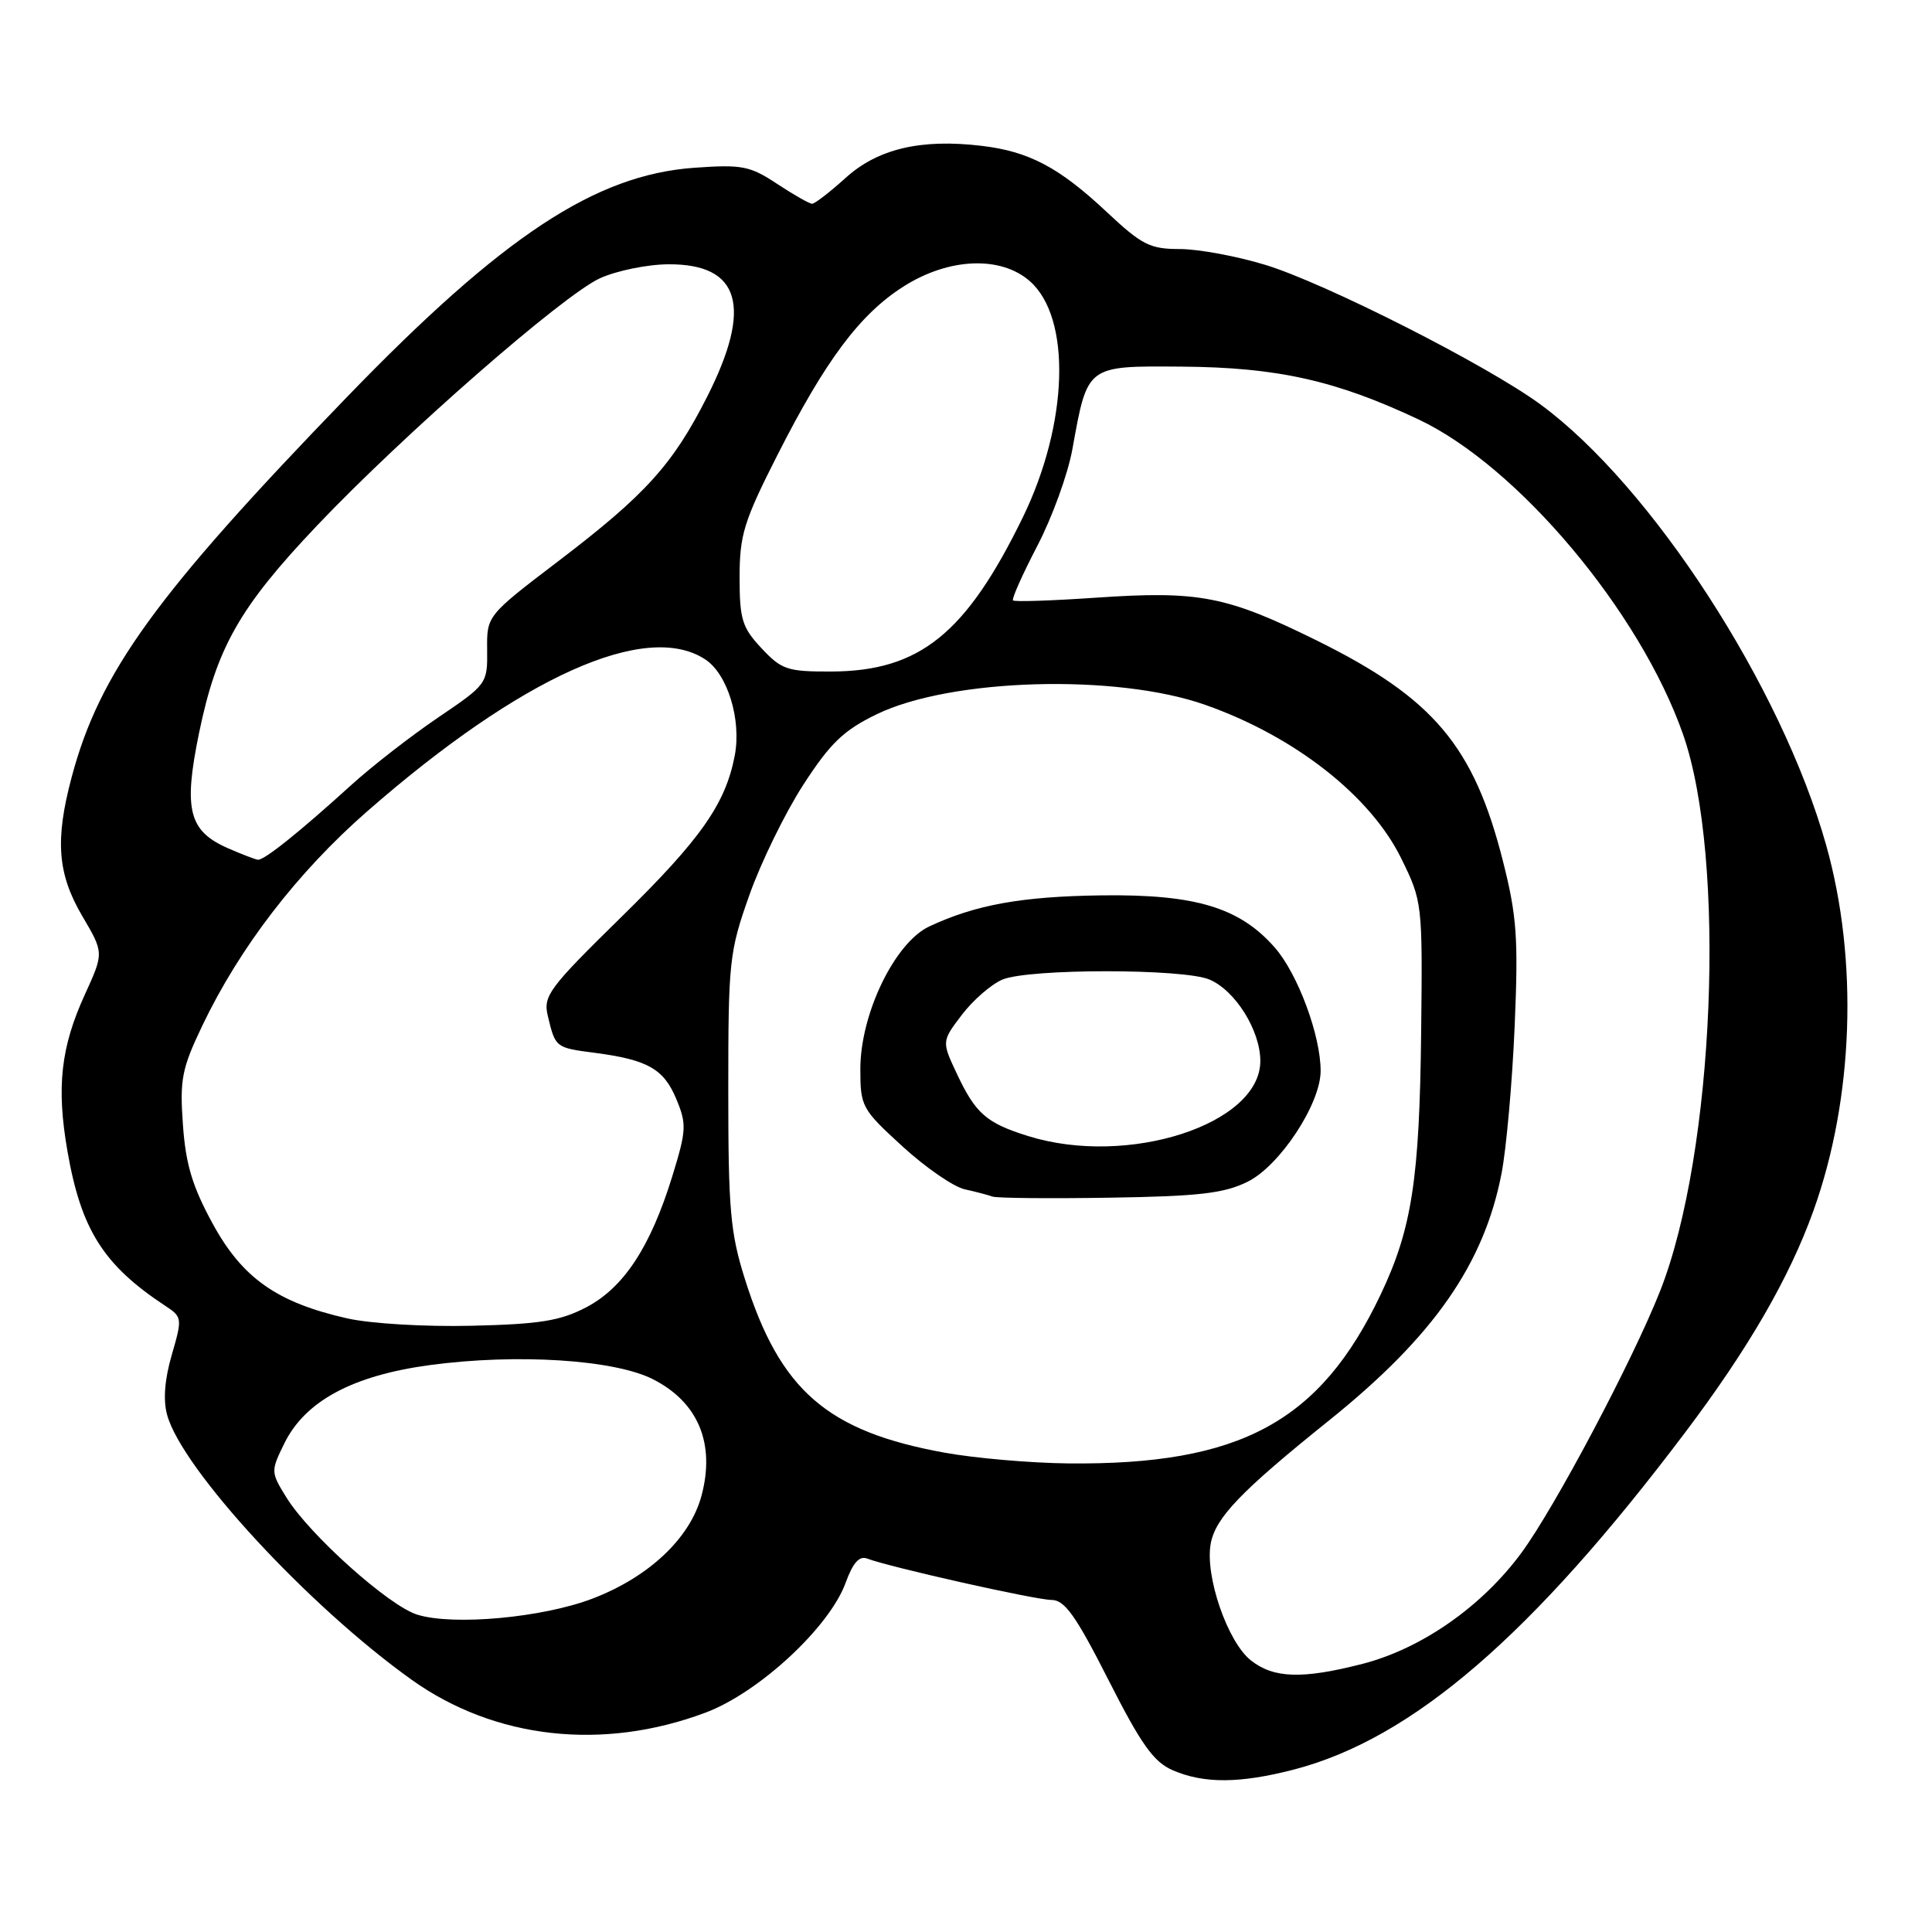 <?xml version="1.0" encoding="UTF-8" standalone="no"?>
<!DOCTYPE svg PUBLIC "-//W3C//DTD SVG 1.1//EN" "http://www.w3.org/Graphics/SVG/1.1/DTD/svg11.dtd" >
<svg xmlns="http://www.w3.org/2000/svg" xmlns:xlink="http://www.w3.org/1999/xlink" version="1.1" viewBox="0 0 256 256">
 <g >
 <path fill="currentColor"
d=" M 171.47 234.47 C 187.15 230.38 202.99 216.73 223.29 189.81 C 231.68 178.69 237.11 169.30 240.30 160.40 C 245.62 145.57 246.26 127.21 241.98 112.00 C 236.07 90.98 218.83 64.39 204.12 53.59 C 197.03 48.38 175.57 37.50 167.64 35.09 C 163.87 33.94 158.78 33.00 156.33 33.00 C 152.38 33.00 151.30 32.45 146.69 28.13 C 140.34 22.17 136.36 20.07 130.04 19.32 C 122.01 18.37 116.32 19.71 112.05 23.57 C 109.96 25.46 107.96 27.00 107.61 27.00 C 107.25 27.00 105.17 25.81 102.98 24.37 C 99.37 21.98 98.34 21.78 91.99 22.23 C 78.87 23.17 66.62 31.26 45.99 52.59 C 20.62 78.83 13.18 89.11 9.49 103.00 C 7.27 111.33 7.62 115.79 10.90 121.38 C 13.77 126.25 13.77 126.25 11.25 131.77 C 8.05 138.76 7.46 144.06 8.94 152.55 C 10.75 162.95 13.71 167.63 21.90 173.03 C 24.15 174.51 24.17 174.67 22.76 179.53 C 21.81 182.80 21.60 185.53 22.15 187.50 C 24.14 194.69 40.89 212.83 54.55 222.58 C 65.57 230.44 79.88 232.04 93.49 226.93 C 100.58 224.27 109.94 215.58 112.06 209.70 C 113.02 207.07 113.86 206.12 114.91 206.52 C 117.86 207.65 137.23 212.00 139.34 212.00 C 141.08 212.01 142.55 214.08 146.88 222.61 C 151.20 231.13 152.86 233.47 155.38 234.56 C 159.51 236.36 164.30 236.33 171.47 234.47 Z  M 165.76 220.02 C 162.65 217.58 159.63 208.79 160.43 204.52 C 161.08 201.08 164.41 197.61 176.15 188.18 C 189.96 177.08 196.65 167.49 198.97 155.45 C 199.60 152.18 200.38 143.43 200.70 136.00 C 201.20 124.29 200.99 121.39 199.15 114.11 C 195.29 98.86 189.95 92.52 174.52 84.89 C 162.51 78.96 158.92 78.26 145.15 79.20 C 139.34 79.60 134.43 79.76 134.23 79.56 C 134.03 79.36 135.48 76.12 137.44 72.35 C 139.41 68.58 141.51 62.80 142.10 59.50 C 144.12 48.34 143.92 48.49 156.55 48.58 C 169.22 48.67 177.00 50.40 187.99 55.59 C 201.15 61.81 217.29 81.02 223.00 97.27 C 228.79 113.73 227.19 152.76 219.98 171.05 C 216.35 180.25 206.04 199.72 201.61 205.74 C 196.37 212.87 188.37 218.45 180.54 220.47 C 172.59 222.51 168.78 222.40 165.76 220.02 Z  M 55.29 213.95 C 51.53 212.79 41.01 203.37 37.95 198.42 C 35.87 195.06 35.87 194.94 37.67 191.27 C 40.42 185.65 46.73 182.26 56.96 180.88 C 68.51 179.33 81.42 180.15 86.55 182.77 C 92.53 185.82 94.80 191.30 92.95 198.20 C 91.44 203.82 85.99 208.96 78.52 211.82 C 71.91 214.35 60.08 215.44 55.29 213.95 Z  M 125.18 192.49 C 109.60 189.67 103.36 184.25 98.71 169.50 C 96.77 163.36 96.50 160.29 96.50 144.50 C 96.50 127.36 96.63 126.12 99.29 118.62 C 100.82 114.28 104.04 107.70 106.44 103.99 C 110.02 98.46 111.77 96.78 116.15 94.65 C 125.98 89.87 147.93 89.24 159.71 93.40 C 171.55 97.57 181.60 105.45 185.67 113.74 C 188.47 119.45 188.50 119.65 188.31 136.82 C 188.09 156.27 187.08 162.81 182.96 171.50 C 174.93 188.41 164.36 194.14 141.57 193.91 C 136.58 193.86 129.21 193.22 125.18 192.49 Z  M 165.31 156.59 C 169.56 154.50 174.97 146.30 174.99 141.93 C 175.01 137.24 171.96 129.02 168.91 125.55 C 164.25 120.24 158.39 118.48 146.00 118.64 C 135.38 118.78 129.27 119.88 123.13 122.76 C 118.56 124.91 114.00 134.33 114.00 141.65 C 114.00 146.63 114.19 146.97 119.58 151.90 C 122.65 154.71 126.37 157.27 127.83 157.59 C 129.30 157.91 130.95 158.35 131.50 158.55 C 132.05 158.76 139.03 158.83 147.00 158.70 C 158.85 158.52 162.20 158.13 165.31 156.59 Z  M 46.00 174.69 C 36.71 172.59 32.12 169.36 28.19 162.16 C 25.50 157.24 24.61 154.30 24.24 149.06 C 23.81 143.04 24.08 141.61 26.81 135.90 C 31.76 125.54 39.41 115.59 48.64 107.52 C 69.06 89.67 85.60 82.23 93.44 87.37 C 96.41 89.31 98.26 95.36 97.36 100.11 C 96.14 106.51 92.86 111.18 82.39 121.45 C 72.70 130.95 71.95 131.96 72.59 134.62 C 73.59 138.81 73.61 138.83 78.77 139.50 C 85.82 140.42 87.95 141.63 89.61 145.62 C 91.00 148.95 90.96 149.76 89.08 155.87 C 86.19 165.23 82.66 170.61 77.69 173.22 C 74.24 175.02 71.55 175.46 62.50 175.67 C 56.31 175.82 49.10 175.39 46.00 174.69 Z  M 30.22 112.40 C 25.00 110.12 24.29 107.28 26.37 97.15 C 28.71 85.80 31.74 80.46 42.00 69.65 C 53.46 57.58 74.57 39.13 79.50 36.87 C 81.70 35.87 85.79 35.03 88.60 35.02 C 98.09 34.98 99.74 40.64 93.70 52.57 C 89.14 61.57 85.55 65.54 74.00 74.34 C 64.50 81.58 64.50 81.58 64.55 86.11 C 64.60 90.59 64.53 90.69 58.06 95.07 C 54.46 97.51 49.26 101.55 46.51 104.05 C 39.66 110.27 34.98 114.02 34.17 113.92 C 33.80 113.87 32.02 113.19 30.22 112.40 Z  M 100.90 85.89 C 98.33 83.15 98.00 82.06 98.00 76.48 C 98.00 70.90 98.57 69.05 102.99 60.34 C 109.39 47.72 113.94 41.63 119.74 37.95 C 125.72 34.15 132.60 33.87 136.45 37.25 C 142.00 42.12 141.58 56.11 135.53 68.55 C 128.00 83.98 121.85 88.94 110.15 88.98 C 104.33 89.00 103.56 88.74 100.90 85.89 Z  M 136.22 150.53 C 130.70 148.81 129.27 147.55 126.80 142.30 C 124.77 137.99 124.77 137.99 127.48 134.43 C 128.98 132.48 131.39 130.39 132.85 129.79 C 136.40 128.33 156.78 128.33 160.25 129.79 C 163.68 131.24 166.99 136.52 167.00 140.58 C 167.01 148.98 149.44 154.66 136.22 150.53 Z "/>
</g>
</svg>
